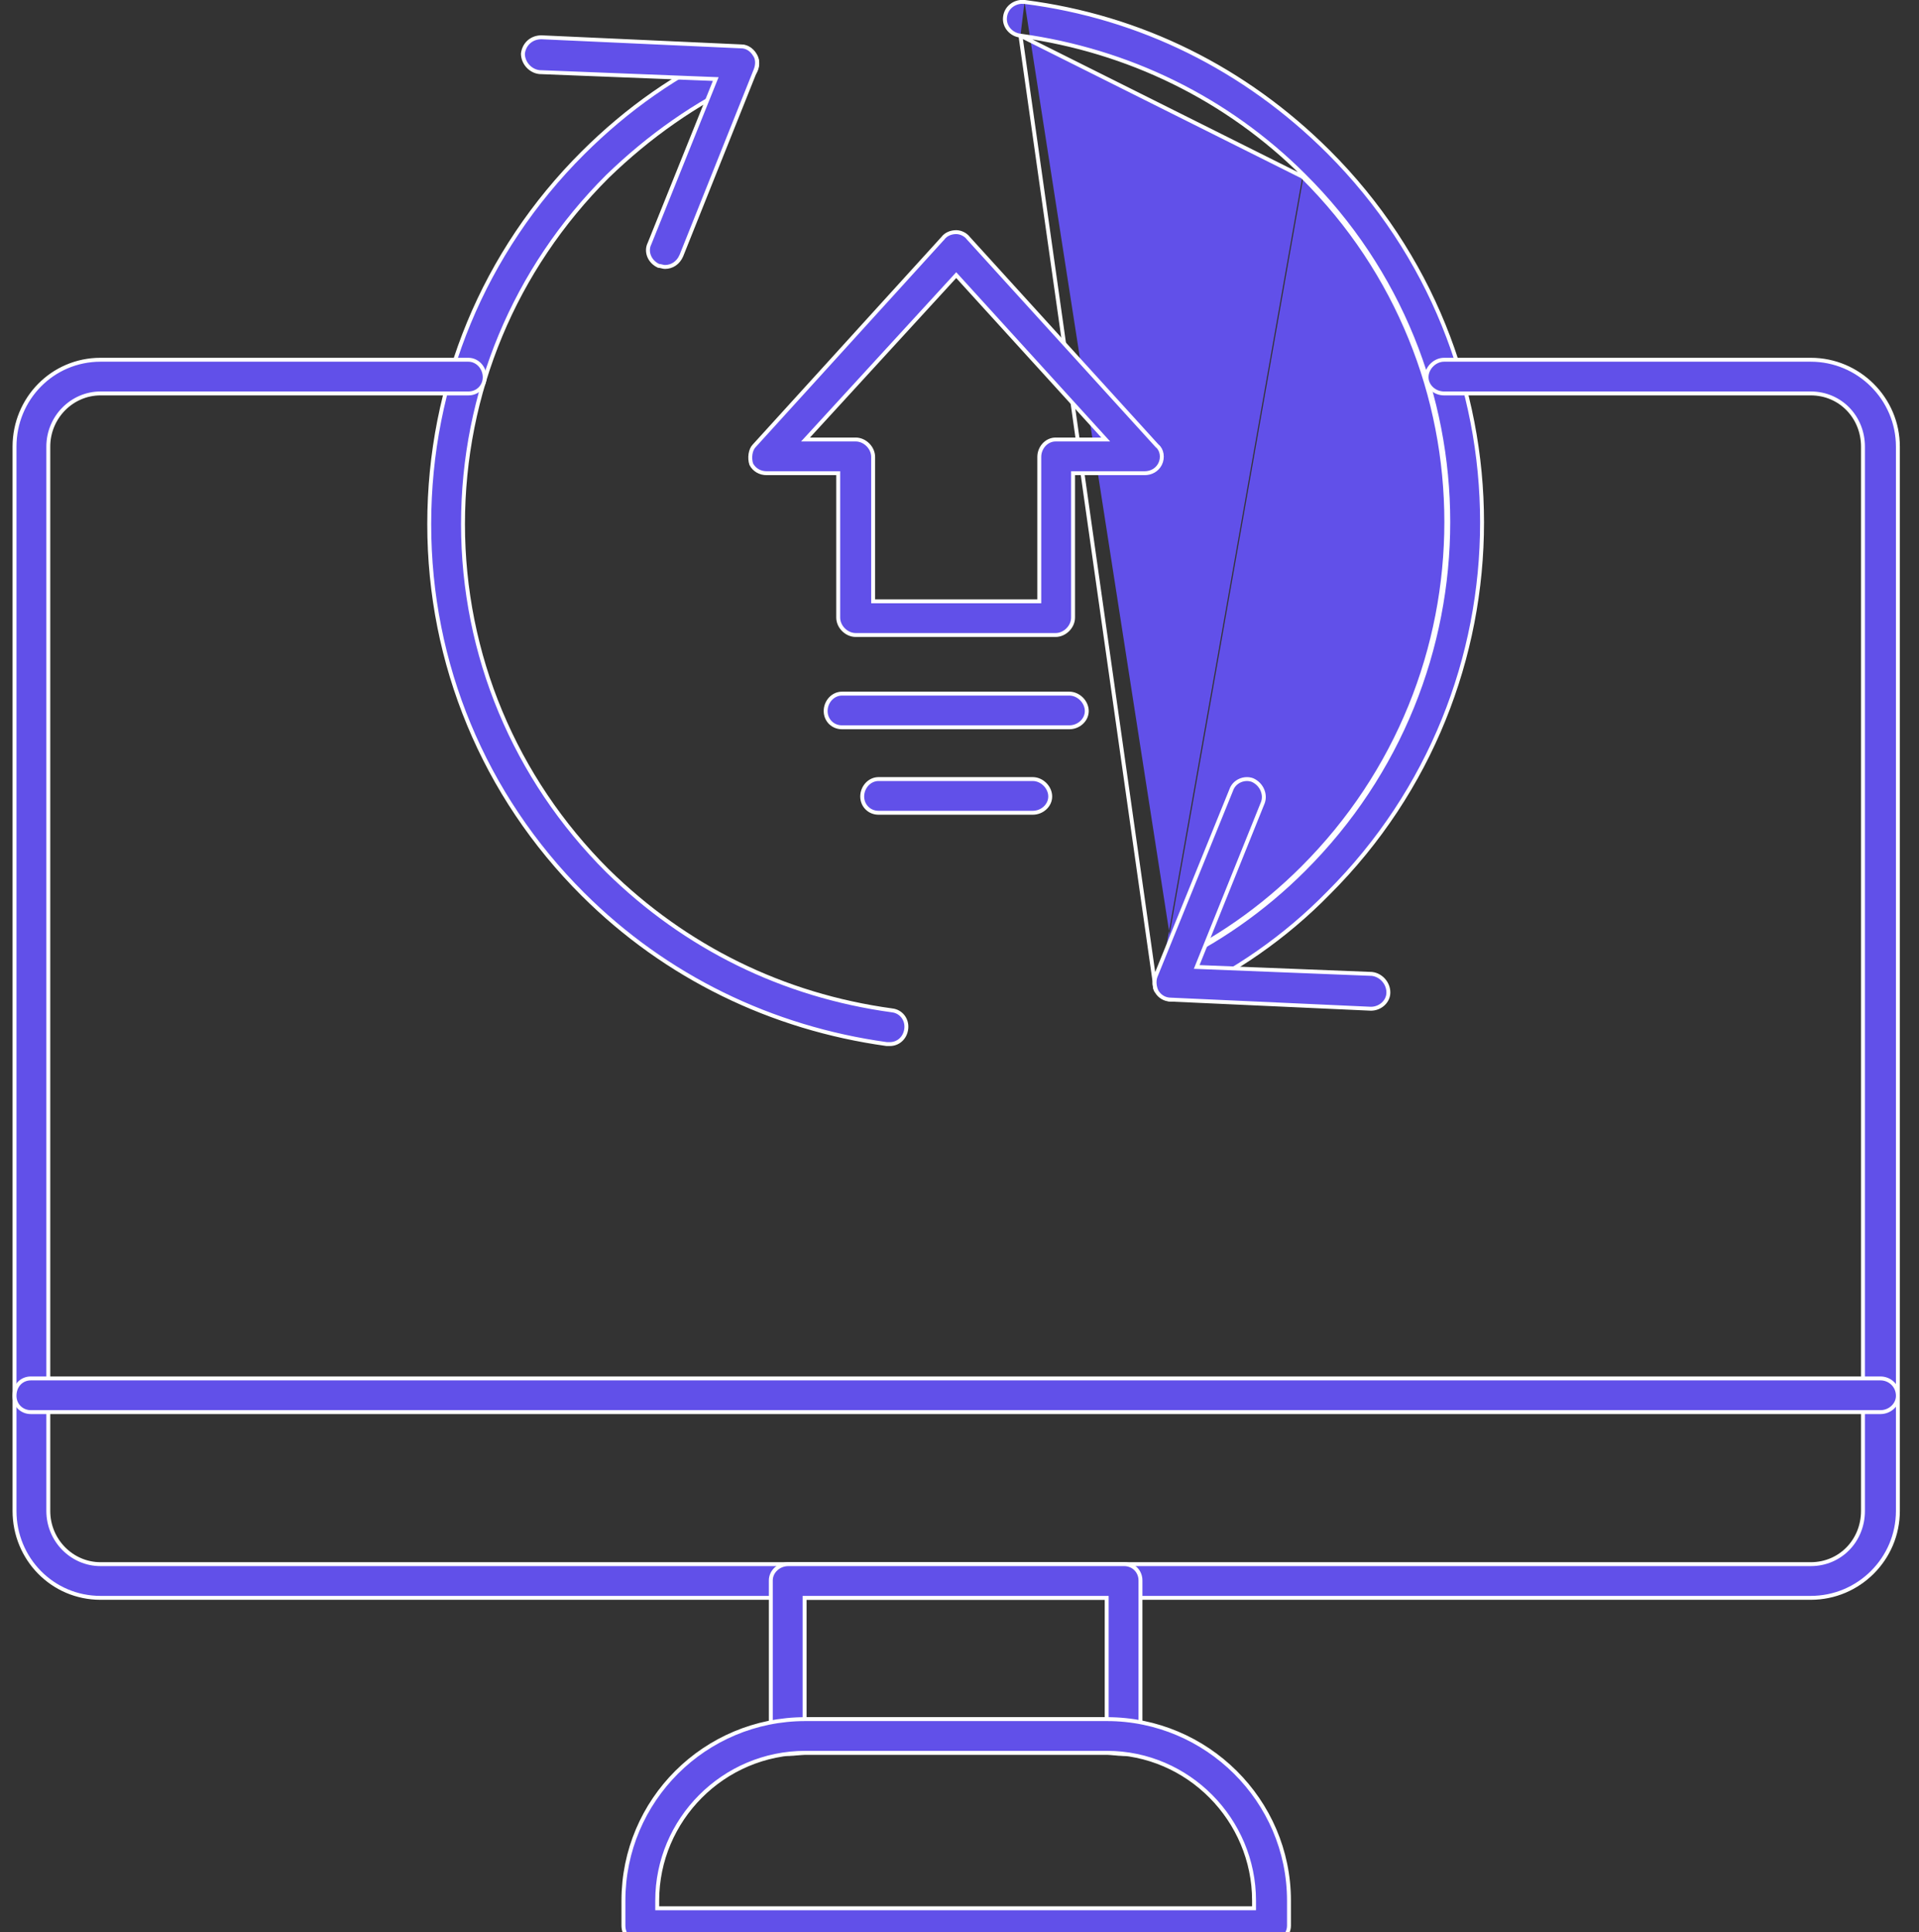 <svg width="147" height="148" viewBox="0 0 147 148" fill="none" xmlns="http://www.w3.org/2000/svg">
<rect x="0" y="0" width="147" height="148" fill="#333333" stroke="none"/>
<g clip-path="url(#clip0_109_2729)">
<path d="M56.157 3.716L56.157 3.716L56.162 3.713C56.79 3.4 57.57 3.634 57.884 4.338L57.883 4.338L57.887 4.344C58.194 4.958 57.89 5.745 57.255 6.062C53.302 7.903 49.701 10.444 46.54 13.509L46.54 13.509L46.538 13.511C39.422 20.609 35.467 30.074 35.467 40.152C35.467 50.143 39.422 59.608 46.538 66.707L46.539 66.707C52.513 72.578 59.981 76.259 68.327 77.398L68.331 77.399C69.031 77.476 69.502 78.096 69.423 78.804C69.344 79.516 68.793 79.98 68.172 79.98H67.92C59.116 78.761 51.012 74.848 44.65 68.502C37.064 60.936 32.88 50.849 32.88 40.152C32.88 29.368 37.064 19.281 44.65 11.715C48.051 8.323 51.886 5.628 56.157 3.716Z" fill="#6150E9" stroke="white" stroke-width="0.3"/>
<path d="M78.169 2.732L78.169 2.732C86.427 3.871 93.983 7.551 99.87 13.423M78.169 2.732L99.764 13.53M78.169 2.732L78.165 2.731C77.452 2.652 76.908 2.021 76.985 1.326L76.985 1.324C77.063 0.545 77.766 0.07 78.481 0.149M78.169 2.732L88.525 75.793M99.87 13.423C99.87 13.423 99.87 13.423 99.87 13.423L99.764 13.53M99.87 13.423C99.87 13.423 99.87 13.423 99.87 13.423L99.764 13.53M99.87 13.423C114.632 28.059 114.631 51.897 99.87 66.619C96.796 69.686 93.194 72.227 89.153 74.068M99.764 13.53C114.467 28.107 114.467 51.849 99.764 66.513C96.701 69.568 93.114 72.1 89.088 73.933M89.153 74.068C89.153 74.068 89.154 74.067 89.155 74.067L89.088 73.933M89.153 74.068C88.535 74.377 88.291 75.158 88.525 75.793M89.153 74.068C89.152 74.068 89.151 74.069 89.15 74.069L89.088 73.933M89.088 73.933L88.525 75.793M88.525 75.793C88.524 75.79 88.523 75.788 88.522 75.786L88.388 75.853L88.528 75.8C88.527 75.798 88.526 75.795 88.525 75.793ZM88.525 75.793C88.765 76.264 89.238 76.576 89.788 76.576C89.851 76.576 89.92 76.56 90.014 76.529C90.061 76.513 90.11 76.495 90.167 76.474C90.221 76.455 90.281 76.433 90.346 76.412M90.346 76.412C90.343 76.413 90.341 76.414 90.338 76.415L90.401 76.551L90.353 76.409C90.351 76.41 90.348 76.411 90.346 76.412ZM90.346 76.412C94.527 74.499 98.447 71.804 101.757 68.416L101.759 68.415C117.452 52.761 117.452 27.281 101.759 11.628C95.394 5.279 87.373 1.28 78.481 0.149M78.481 0.149C78.481 0.149 78.482 0.149 78.482 0.149L78.499 -1.05109e-05L78.48 0.149C78.48 0.149 78.481 0.149 78.481 0.149ZM54.614 6.048L41.317 5.524C40.612 5.443 40.06 4.816 40.056 4.111C40.138 3.403 40.687 2.857 41.478 2.856L56.789 3.554L56.789 3.554H56.796C57.173 3.554 57.565 3.782 57.805 4.18L57.809 4.186L57.813 4.193C58.034 4.486 58.045 4.949 57.882 5.356L57.882 5.356L52.194 19.582C51.953 20.14 51.481 20.45 50.932 20.45C50.867 20.45 50.797 20.433 50.706 20.411L50.699 20.409C50.625 20.39 50.535 20.368 50.442 20.363C49.74 20.037 49.451 19.263 49.754 18.66L49.754 18.66L49.759 18.648L54.747 6.253L54.827 6.056L54.614 6.048Z" fill="#6150E9" stroke="white" stroke-width="0.3"/>
<path d="M89.707 76.576L89.707 76.576H89.701C89.232 76.576 88.844 76.345 88.607 75.955C88.447 75.633 88.373 75.159 88.527 74.774C88.527 74.774 88.527 74.774 88.527 74.774L94.303 60.547L94.303 60.547L94.306 60.538C94.539 59.84 95.319 59.525 95.945 59.756C96.66 60.076 96.968 60.865 96.737 61.483C96.737 61.484 96.736 61.484 96.736 61.485L91.749 73.877L91.67 74.074L91.882 74.082L105.091 74.606C105.799 74.687 106.353 75.319 106.353 76.028C106.353 76.717 105.734 77.272 105.019 77.274L89.707 76.576ZM64.209 36.399V36.249H64.059H58.721C58.248 36.249 57.782 36.015 57.547 35.556C57.471 35.32 57.451 35.043 57.491 34.785C57.532 34.522 57.631 34.293 57.777 34.148L57.777 34.148L57.782 34.143L72.221 18.257L72.222 18.257L72.23 18.246C72.459 17.942 72.847 17.782 73.248 17.782C73.556 17.782 73.947 17.939 74.178 18.246L74.178 18.246L74.187 18.257L88.627 34.143L88.635 34.152L88.644 34.159C89.014 34.455 89.105 35.071 88.866 35.546C88.633 36.012 88.165 36.249 87.688 36.249H82.349H82.199V36.399V47.31C82.199 48.012 81.567 48.644 80.862 48.644H65.547C64.842 48.644 64.209 48.012 64.209 47.31V36.399ZM66.885 45.913V46.063H67.035H79.462H79.612V45.913V35.002C79.612 34.288 80.168 33.668 80.862 33.668H84.362H84.701L84.473 33.417L73.359 21.197L73.249 21.076L73.138 21.197L61.936 33.417L61.706 33.668H62.047H65.547C66.252 33.668 66.885 34.3 66.885 35.002V45.913ZM81.912 55.714H64.497C63.792 55.714 63.247 55.17 63.247 54.468C63.247 53.753 63.803 53.134 64.497 53.134H81.912C82.617 53.134 83.25 53.765 83.25 54.468C83.25 55.158 82.629 55.714 81.912 55.714ZM79.112 62.261H67.297C66.592 62.261 66.047 61.716 66.047 61.014C66.047 60.3 66.604 59.68 67.297 59.68H79.112C79.817 59.68 80.449 60.312 80.449 61.014C80.449 61.705 79.829 62.261 79.112 62.261Z" fill="#6150E9" stroke="white" stroke-width="0.3"/>
<path d="M138.707 122.402H7.701C4.023 122.402 1.112 119.416 1.112 115.743V34.217C1.112 30.544 4.023 27.558 7.701 27.558H35.88C36.574 27.558 37.13 28.178 37.13 28.892C37.13 29.595 36.585 30.139 35.88 30.139H7.701C5.516 30.139 3.7 31.953 3.7 34.217V115.743C3.7 118.007 5.516 119.821 7.701 119.821H138.707C140.982 119.821 142.708 118.004 142.708 115.743V34.217C142.708 31.956 140.982 30.139 138.707 30.139H110.616C109.899 30.139 109.278 29.583 109.278 28.892C109.278 28.19 109.911 27.558 110.616 27.558H138.707C142.388 27.558 145.383 30.547 145.383 34.217V115.743C145.383 119.414 142.388 122.402 138.707 122.402Z" fill="#6150E9" stroke="white" stroke-width="0.3"/>
<path d="M59.527 134.055L59.519 134.047L59.511 134.041C59.206 133.813 59.046 133.426 59.046 133.026V121.068C59.046 120.377 59.666 119.821 60.383 119.821H86.112C86.817 119.821 87.362 120.366 87.362 121.068V133.026C87.362 133.428 87.2 133.824 86.969 134.055C86.745 134.279 86.439 134.36 86.112 134.36H85.937C85.772 134.36 85.584 134.34 85.385 134.318L85.38 134.317C85.187 134.296 84.983 134.273 84.799 134.273H61.696C61.469 134.273 61.265 134.296 61.07 134.317L61.067 134.318C60.869 134.339 60.68 134.36 60.471 134.36C60.135 134.36 59.747 134.275 59.527 134.055ZM61.634 131.542V131.692H61.784H84.624H84.775V131.542V122.552V122.402H84.624H61.784H61.634V122.552V131.542ZM144.046 108.174H2.363C1.657 108.174 1.112 107.63 1.112 106.927C1.112 106.132 1.663 105.593 2.363 105.593H144.046C144.757 105.593 145.383 106.143 145.383 106.927C145.383 107.618 144.763 108.174 144.046 108.174Z" fill="#6150E9" stroke="white" stroke-width="0.3"/>
<path d="M50.344 146.032V146.182H50.494H95.913H96.063V146.032V145.596C96.063 139.404 91.009 134.273 84.799 134.273H61.696C55.399 134.273 50.344 139.403 50.344 145.596V146.032ZM97.401 148.85H49.007C48.313 148.85 47.756 148.231 47.756 147.516V145.596C47.756 137.91 53.99 131.692 61.696 131.692H84.799C92.419 131.692 98.739 137.911 98.739 145.596V147.516C98.739 148.219 98.106 148.85 97.401 148.85Z" fill="#6150E9" stroke="white" stroke-width="0.3"/>
</g>
<defs>
<clipPath id="clip0_109_2729">
<rect width="146.409" height="149" fill="white"/>
</clipPath>
</defs>
</svg>
